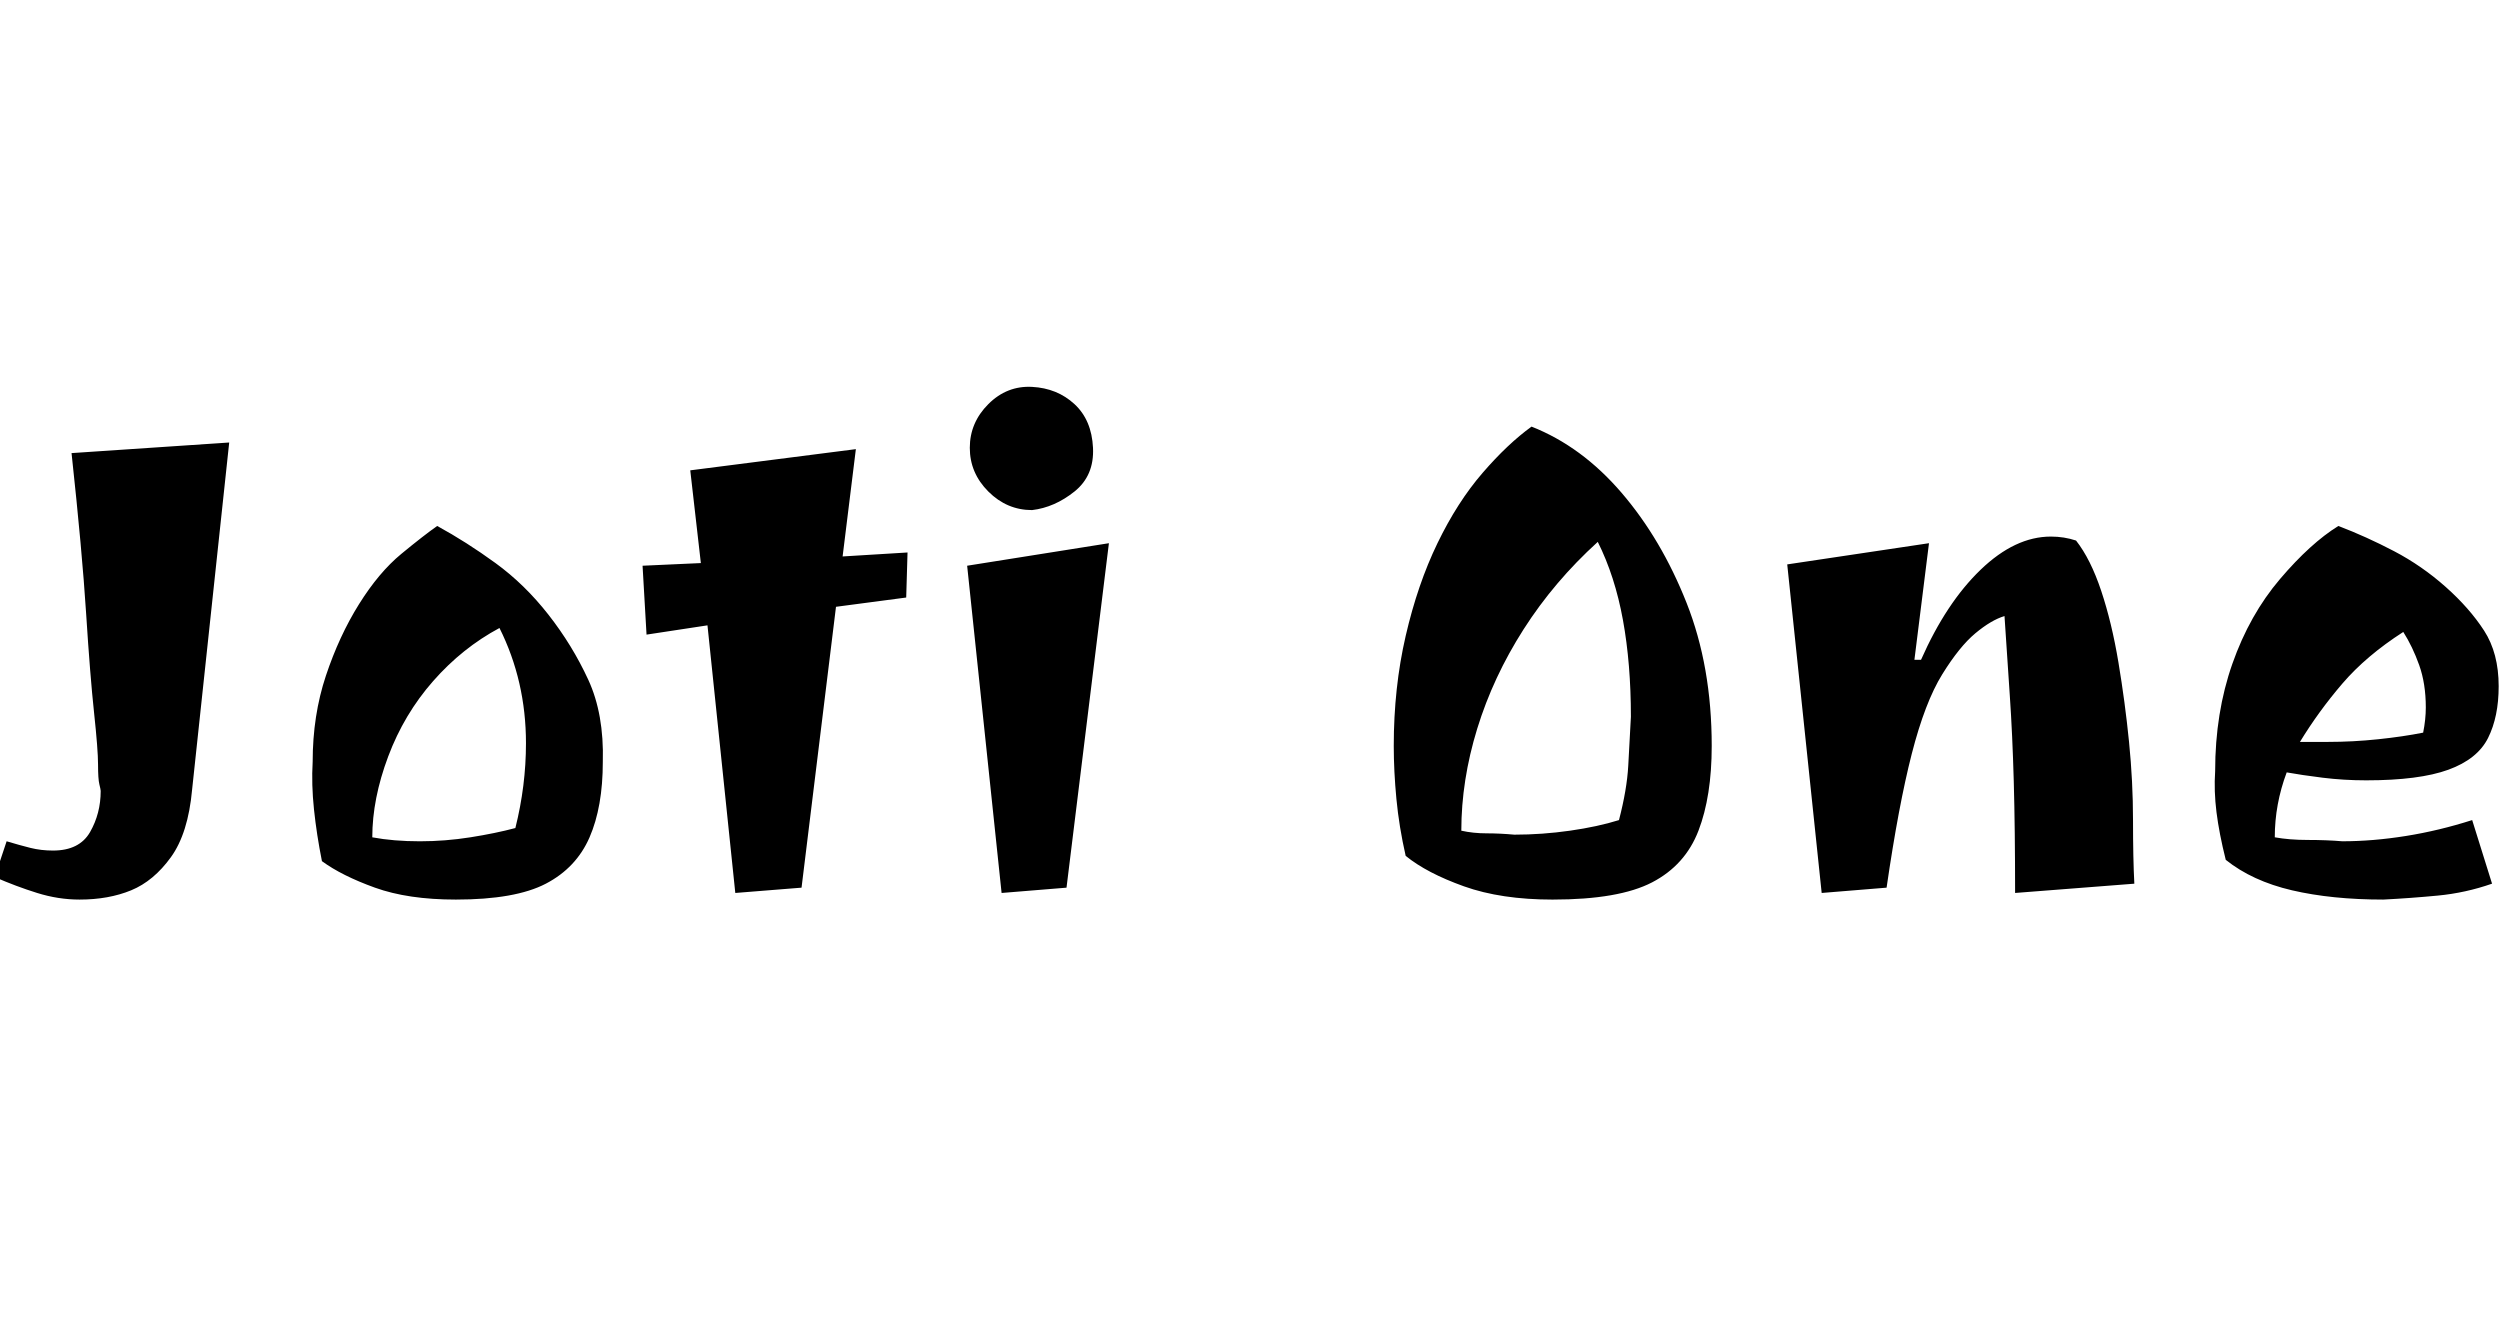 <svg id="fnt-Joti One" viewBox="0 0 1887 1000" xmlns="http://www.w3.org/2000/svg"><path id="joti-one" class="f" d="M60 679q-16 0-32-5t-32-12l9-27q10 3 18 5t17 2q20 0 28-14t8-31q0-1-1-5t-1-15-3-39-6-75-11-121l119-8-28 262q-3 33-16 51t-30 25-39 7m284 0q-36 0-61-9t-40-20q-4-20-6-39t-1-36q0-35 10-65t25-54 32-38 27-21q22 12 44 28t40 39 30 49 11 62q0 34-10 57t-33 35-68 12m-27-44q19 0 38-3t34-7q4-16 6-32t2-32q0-47-20-87-28 15-50 40t-34 57-12 61q16 3 36 3m288 35l-50 4-21-202-46 7-3-52 44-2-8-70 125-16-10 81 49-3-1 34-53 7-26 212m174-285q-19 0-33-14t-14-33 14-33 33-13 32 13 14 33-14 33-32 14m26 285l-49 4-26-247 107-17-32 260m367 9q-39 0-67-10t-44-23q-5-22-7-43t-2-40q0-44 9-83t24-70 34-53 37-35q38 15 68 50t49 83 19 108q0 38-10 64t-35 39-75 13m-29-49q21 0 42-3t37-8q6-23 7-41t2-37q0-40-6-73t-19-59q-33 30-56 66t-35 75-12 77q9 2 19 2t21 1m281 40l-49 4-26-248 107-16-11 88h5q19-43 45-68t53-25q10 0 19 3 11 14 19 38t13 54 8 60 3 59 1 48l-90 7q0-48-1-84t-3-65-4-60q-10 3-22 13t-25 31-23 60-19 101m375 9q-39 0-69-7t-50-23q-5-20-7-36t-1-31q0-44 13-81t36-64 44-40q21 8 42 19t39 27 29 33 11 42q0 23-8 39t-30 24-62 8q-17 0-33-2t-27-4q-9 24-9 49 11 2 25 2t26 1q23 0 48-4t50-12l15 48q-20 7-41 9t-41 3m-42-119q19 0 38-2t34-5q2-10 2-19 0-18-5-32t-12-25q-28 18-46 39t-32 44q5 0 11 0t10 0" />
</svg>